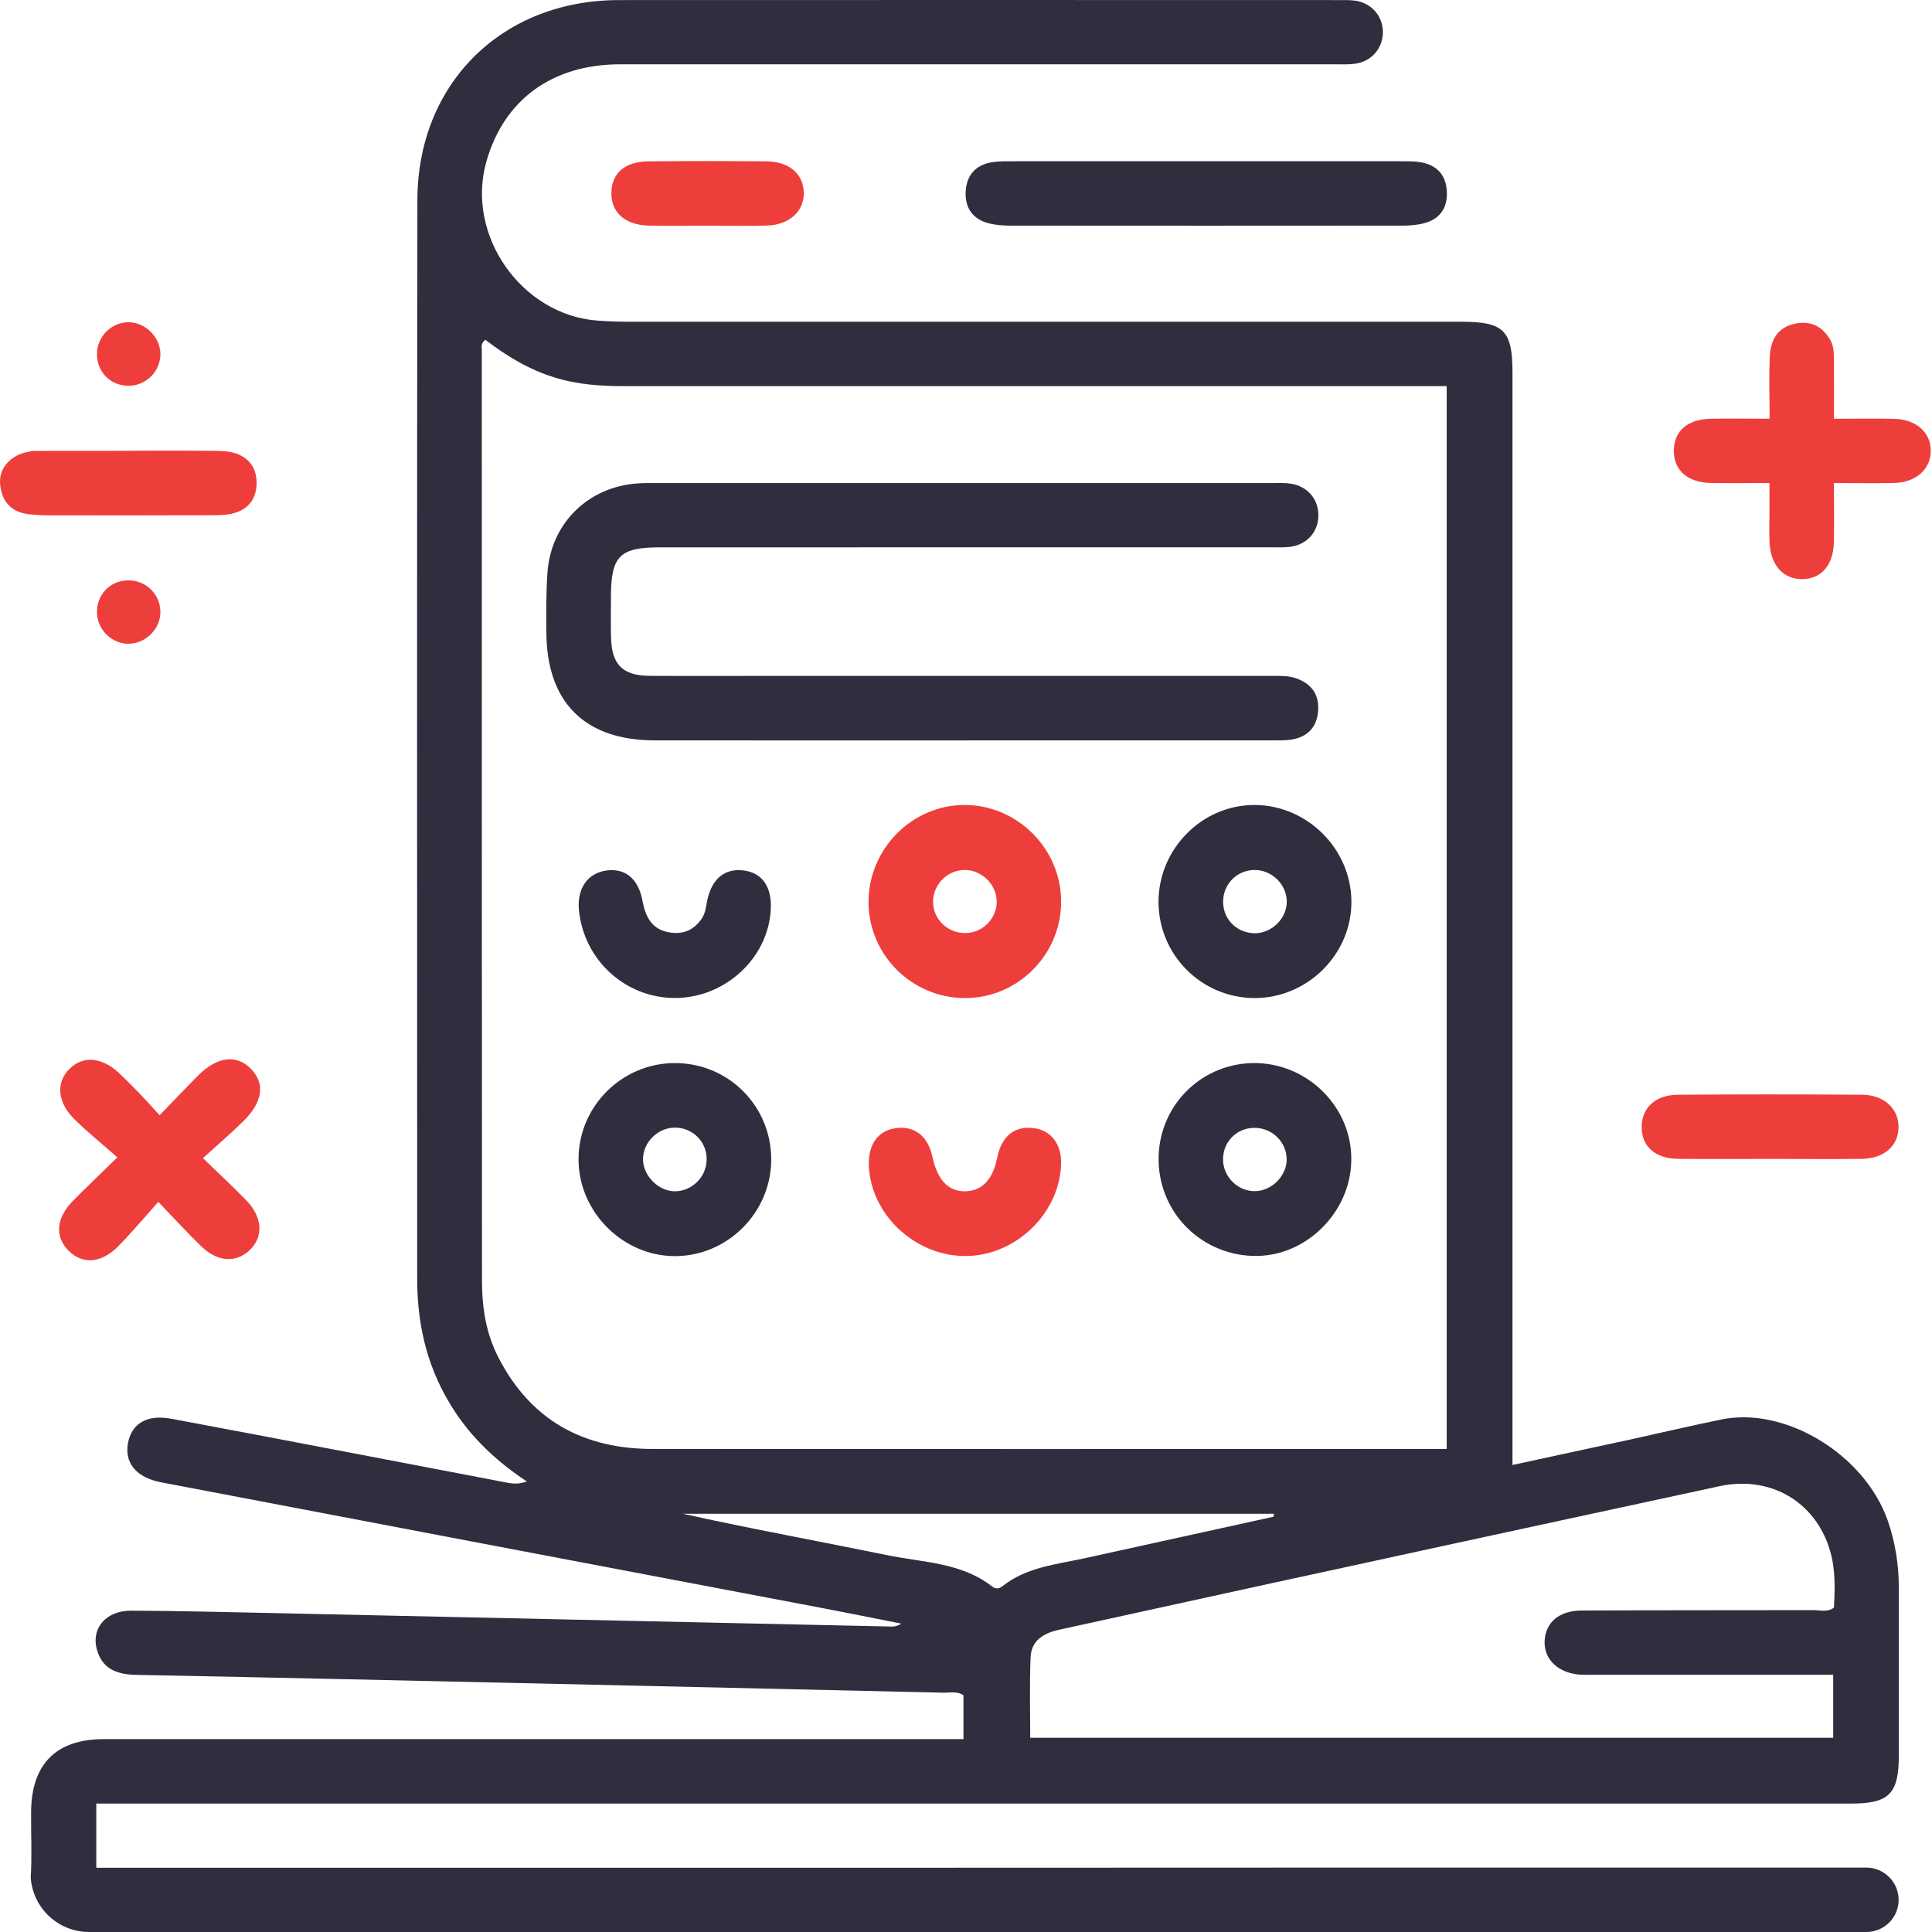 <svg width="50" height="50" viewBox="0 0 50 50" fill="none" xmlns="http://www.w3.org/2000/svg">
<path d="M47.909 46.676C48.892 46.676 49.141 46.422 49.141 45.429V41.081C49.141 40.493 49.049 39.921 48.857 39.358C48.259 37.646 46.207 36.389 44.54 36.738C43.744 36.901 42.954 37.088 42.163 37.261C41.17 37.478 40.182 37.686 39.143 37.914V9.634C39.143 8.55 38.915 8.327 37.82 8.327H16.29C16.012 8.327 15.738 8.317 15.459 8.297C13.494 8.149 12.049 6.087 12.586 4.187C13.037 2.586 14.284 1.669 16.037 1.664H34.538C34.72 1.664 34.898 1.674 35.075 1.649C35.495 1.588 35.779 1.259 35.789 0.848C35.794 0.442 35.525 0.103 35.11 0.022C34.947 -0.003 34.785 0.002 34.623 0.002C28.421 0.002 22.219 -0.003 16.021 0.002C12.996 0.002 10.807 2.156 10.802 5.181C10.787 14.49 10.797 23.797 10.797 33.106C10.797 34.211 11.025 35.265 11.588 36.233C12.079 37.089 12.764 37.763 13.635 38.341C13.361 38.442 13.164 38.376 12.966 38.341C10.124 37.798 7.286 37.251 4.444 36.719C3.805 36.598 3.415 36.836 3.314 37.337C3.212 37.854 3.526 38.239 4.165 38.361C9.688 39.415 15.207 40.464 20.73 41.512C21.596 41.674 22.457 41.846 23.324 42.019C23.212 42.094 23.116 42.1 23.02 42.094C17.684 41.978 12.348 41.861 7.012 41.745C5.806 41.72 4.605 41.689 3.399 41.684C2.741 41.679 2.345 42.146 2.513 42.708C2.66 43.219 3.065 43.336 3.536 43.346C5.34 43.382 7.149 43.417 8.953 43.458C14.111 43.574 19.269 43.686 24.428 43.807C24.6 43.807 24.783 43.766 24.934 43.873V45.008H2.695C1.448 45.008 0.81 45.656 0.805 46.903C0.8 47.46 0.83 48.028 0.795 48.59C0.85 49.381 1.504 50 2.309 50H48.299C48.761 50 49.136 49.63 49.136 49.169C49.136 48.708 48.761 48.333 48.299 48.333H36.133C27.124 48.338 18.109 48.338 9.095 48.338H2.492V46.676H47.909ZM44.504 38.462C45.913 38.158 47.149 38.973 47.423 40.388C47.498 40.794 47.483 41.199 47.463 41.604C47.301 41.731 47.114 41.67 46.941 41.67C44.94 41.675 42.938 41.67 40.937 41.68C40.344 41.68 39.984 41.999 39.974 42.491C39.964 42.962 40.344 43.306 40.911 43.342C41.028 43.347 41.139 43.342 41.255 43.342H47.443V44.974H26.662C26.662 44.274 26.642 43.58 26.672 42.886C26.692 42.45 27.017 42.262 27.417 42.176C29.905 41.634 32.393 41.082 34.886 40.545C38.089 39.845 41.296 39.156 44.504 38.462ZM12.9 35.133C12.576 34.509 12.474 33.836 12.474 33.151C12.469 25.13 12.469 17.109 12.469 9.082C12.469 8.996 12.434 8.889 12.561 8.794C13.103 9.209 13.691 9.569 14.364 9.772C14.967 9.959 15.575 9.994 16.194 9.994H37.44V37.499H36.959C30.27 37.499 23.582 37.504 16.893 37.499C15.099 37.499 13.736 36.759 12.9 35.133ZM22.953 40.246C21.195 39.886 19.432 39.566 17.673 39.176H32.971C32.966 39.202 32.966 39.227 32.961 39.252C31.335 39.612 29.708 39.966 28.076 40.326C27.336 40.489 26.566 40.554 25.937 41.056C25.846 41.122 25.765 41.127 25.674 41.056C24.874 40.433 23.88 40.438 22.953 40.246Z" fill="#2E2E3E"/>
<path d="M31.245 4.174C32.92 4.174 34.596 4.173 36.271 4.174C36.433 4.174 36.598 4.172 36.757 4.197C37.183 4.266 37.423 4.529 37.444 4.955C37.466 5.378 37.265 5.675 36.845 5.78C36.659 5.827 36.46 5.84 36.267 5.84C32.9 5.843 29.534 5.843 26.166 5.84C25.974 5.84 25.775 5.826 25.588 5.779C25.169 5.672 24.968 5.373 24.992 4.952C25.016 4.527 25.257 4.262 25.683 4.197C25.859 4.17 26.04 4.174 26.218 4.174C27.894 4.173 29.57 4.174 31.245 4.174Z" fill="#2E2E3E"/>
<path d="M4.131 28.862C4.503 28.478 4.814 28.146 5.136 27.826C5.625 27.34 6.128 27.283 6.495 27.662C6.866 28.045 6.804 28.52 6.294 29.02C5.971 29.338 5.627 29.632 5.252 29.973C5.678 30.385 6.035 30.715 6.372 31.063C6.798 31.503 6.825 32.003 6.463 32.352C6.109 32.691 5.631 32.663 5.208 32.254C4.858 31.916 4.53 31.555 4.098 31.105C3.732 31.512 3.41 31.897 3.06 32.253C2.623 32.698 2.136 32.729 1.775 32.368C1.414 32.008 1.45 31.524 1.886 31.08C2.228 30.732 2.582 30.397 3.037 29.952C2.655 29.616 2.279 29.312 1.935 28.975C1.475 28.524 1.44 28.007 1.81 27.651C2.164 27.31 2.655 27.361 3.1 27.788C3.276 27.957 3.449 28.13 3.618 28.305C3.775 28.468 3.925 28.638 4.131 28.862Z" fill="#EE3E3C"/>
<path d="M47.463 10.837C48.015 10.837 48.515 10.829 49.015 10.839C49.587 10.849 49.968 11.187 49.968 11.667C49.968 12.145 49.585 12.488 49.015 12.499C48.515 12.509 48.014 12.501 47.462 12.501C47.462 13.035 47.471 13.534 47.46 14.032C47.448 14.626 47.139 14.98 46.648 14.988C46.162 14.996 45.828 14.64 45.797 14.06C45.782 13.8 45.794 13.54 45.794 13.28C45.794 13.037 45.794 12.796 45.794 12.5C45.275 12.5 44.777 12.507 44.278 12.499C43.665 12.489 43.304 12.16 43.319 11.642C43.332 11.144 43.682 10.847 44.281 10.837C44.766 10.83 45.251 10.836 45.797 10.836C45.797 10.281 45.777 9.751 45.803 9.222C45.823 8.805 45.999 8.469 46.46 8.376C46.857 8.295 47.154 8.439 47.361 8.783C47.467 8.96 47.459 9.157 47.461 9.35C47.467 9.822 47.463 10.292 47.463 10.837Z" fill="#EE3E3C"/>
<path d="M3.364 11.664C4.08 11.664 4.795 11.66 5.511 11.667C5.705 11.669 5.908 11.672 6.089 11.73C6.45 11.847 6.643 12.119 6.641 12.503C6.64 12.887 6.447 13.16 6.084 13.272C5.887 13.332 5.667 13.335 5.457 13.335C4.042 13.34 2.627 13.339 1.212 13.337C1.05 13.337 0.887 13.326 0.727 13.305C0.27 13.247 0.039 12.958 0.003 12.523C-0.032 12.11 0.282 11.774 0.731 11.693C0.779 11.685 0.827 11.669 0.875 11.669C1.705 11.667 2.535 11.667 3.364 11.667C3.364 11.667 3.364 11.665 3.364 11.664Z" fill="#EE3E3C"/>
<path d="M45.824 29.993C45.026 29.993 44.229 30 43.433 29.991C42.836 29.985 42.491 29.677 42.486 29.174C42.482 28.679 42.836 28.336 43.418 28.332C45.011 28.32 46.606 28.32 48.199 28.332C48.769 28.337 49.146 28.705 49.134 29.185C49.121 29.669 48.751 29.986 48.166 29.992C47.385 30 46.604 29.993 45.824 29.993Z" fill="#EE3E3C"/>
<path d="M18.3 5.841C17.797 5.841 17.293 5.852 16.79 5.839C16.171 5.822 15.813 5.496 15.822 4.984C15.832 4.484 16.171 4.182 16.775 4.176C17.799 4.166 18.823 4.166 19.845 4.176C20.432 4.183 20.797 4.51 20.802 4.994C20.808 5.466 20.431 5.817 19.859 5.837C19.34 5.856 18.82 5.841 18.3 5.841Z" fill="#EE3E3C"/>
<path d="M4.151 9.168C4.151 9.605 3.788 9.973 3.348 9.984C2.874 9.995 2.508 9.637 2.51 9.165C2.51 8.702 2.898 8.324 3.353 8.34C3.782 8.355 4.153 8.74 4.151 9.168Z" fill="#EE3E3C"/>
<path d="M4.151 15.82C4.161 16.251 3.801 16.635 3.366 16.659C2.912 16.684 2.517 16.311 2.51 15.85C2.503 15.395 2.836 15.039 3.287 15.02C3.754 15.001 4.141 15.359 4.151 15.82Z" fill="#EE3E3C"/>
<path d="M24.847 19.162C22.211 19.162 19.576 19.164 16.941 19.161C15.13 19.159 14.145 18.172 14.14 16.356C14.139 15.836 14.13 15.314 14.17 14.796C14.269 13.536 15.223 12.606 16.483 12.512C16.645 12.499 16.808 12.501 16.971 12.501C22.291 12.5 27.611 12.5 32.931 12.501C33.093 12.501 33.259 12.493 33.418 12.519C33.858 12.593 34.139 12.945 34.119 13.375C34.101 13.784 33.812 14.098 33.385 14.152C33.224 14.173 33.06 14.164 32.898 14.164C27.626 14.165 22.355 14.164 17.084 14.165C16.032 14.165 15.811 14.39 15.811 15.459C15.811 15.8 15.805 16.142 15.813 16.484C15.828 17.202 16.11 17.487 16.823 17.491C17.864 17.497 18.905 17.492 19.946 17.492C24.274 17.492 28.601 17.492 32.929 17.492C33.141 17.492 33.351 17.484 33.556 17.559C33.959 17.707 34.152 17.994 34.111 18.42C34.073 18.827 33.834 19.07 33.435 19.138C33.26 19.168 33.078 19.16 32.9 19.161C30.216 19.162 27.531 19.162 24.847 19.162Z" fill="#2E2E3E"/>
<path d="M24.974 20.833C23.602 20.828 22.472 21.973 22.477 23.357C22.487 24.72 23.602 25.825 24.965 25.83C26.348 25.835 27.473 24.695 27.462 23.316C27.452 21.958 26.327 20.838 24.974 20.833ZM25 24.147C24.538 24.162 24.148 23.798 24.148 23.341C24.143 22.905 24.503 22.53 24.939 22.515C25.395 22.5 25.79 22.88 25.795 23.331C25.8 23.762 25.44 24.137 25 24.147Z" fill="#EE3E3C"/>
<path d="M32.514 27.512C31.141 27.487 30.021 28.561 29.985 29.929C29.95 31.318 31.029 32.458 32.422 32.503C33.77 32.549 34.956 31.393 34.971 30.026C34.992 28.677 33.877 27.542 32.514 27.512ZM32.509 30.826C32.058 30.851 31.657 30.471 31.652 30.015C31.647 29.564 31.982 29.209 32.432 29.189C32.894 29.169 33.289 29.533 33.299 29.99C33.31 30.41 32.935 30.805 32.509 30.826Z" fill="#2E2E3E"/>
<path d="M32.48 20.833C31.113 20.823 29.977 21.968 29.982 23.352C29.992 24.72 31.093 25.82 32.46 25.83C33.839 25.835 34.989 24.69 34.974 23.321C34.963 21.968 33.833 20.843 32.48 20.833ZM32.5 24.152C32.029 24.162 31.654 23.808 31.654 23.336C31.654 22.89 31.998 22.53 32.445 22.515C32.9 22.5 33.301 22.881 33.301 23.331C33.306 23.757 32.931 24.137 32.5 24.152Z" fill="#2E2E3E"/>
<path d="M17.466 27.512C16.103 27.512 14.983 28.622 14.973 29.98C14.958 31.348 16.113 32.514 17.476 32.508C18.829 32.504 19.949 31.383 19.959 30.026C19.969 28.631 18.859 27.512 17.466 27.512ZM17.471 30.831C17.036 30.831 16.63 30.42 16.641 29.979C16.656 29.548 17.031 29.183 17.466 29.183C17.933 29.183 18.303 29.558 18.287 30.02C18.282 30.461 17.907 30.826 17.471 30.831Z" fill="#2E2E3E"/>
<path d="M27.461 30.138C27.415 31.426 26.256 32.521 24.955 32.506C23.657 32.491 22.528 31.416 22.485 30.154C22.467 29.619 22.725 29.261 23.177 29.197C23.668 29.127 24.017 29.401 24.133 29.945C24.261 30.544 24.549 30.841 24.988 30.83C25.418 30.819 25.695 30.526 25.808 29.96C25.92 29.404 26.253 29.134 26.75 29.195C27.206 29.251 27.48 29.613 27.461 30.138Z" fill="#EE3E3C"/>
<path d="M17.475 25.828C16.189 25.832 15.112 24.851 14.983 23.557C14.928 22.993 15.21 22.59 15.704 22.527C16.185 22.468 16.52 22.742 16.626 23.306C16.703 23.718 16.859 24.052 17.321 24.13C17.674 24.19 17.957 24.075 18.161 23.773C18.257 23.633 18.269 23.472 18.301 23.312C18.419 22.747 18.747 22.473 19.227 22.525C19.724 22.58 19.981 22.945 19.947 23.547C19.877 24.799 18.767 25.823 17.475 25.828Z" fill="#2E2E3E"/>
</svg>
